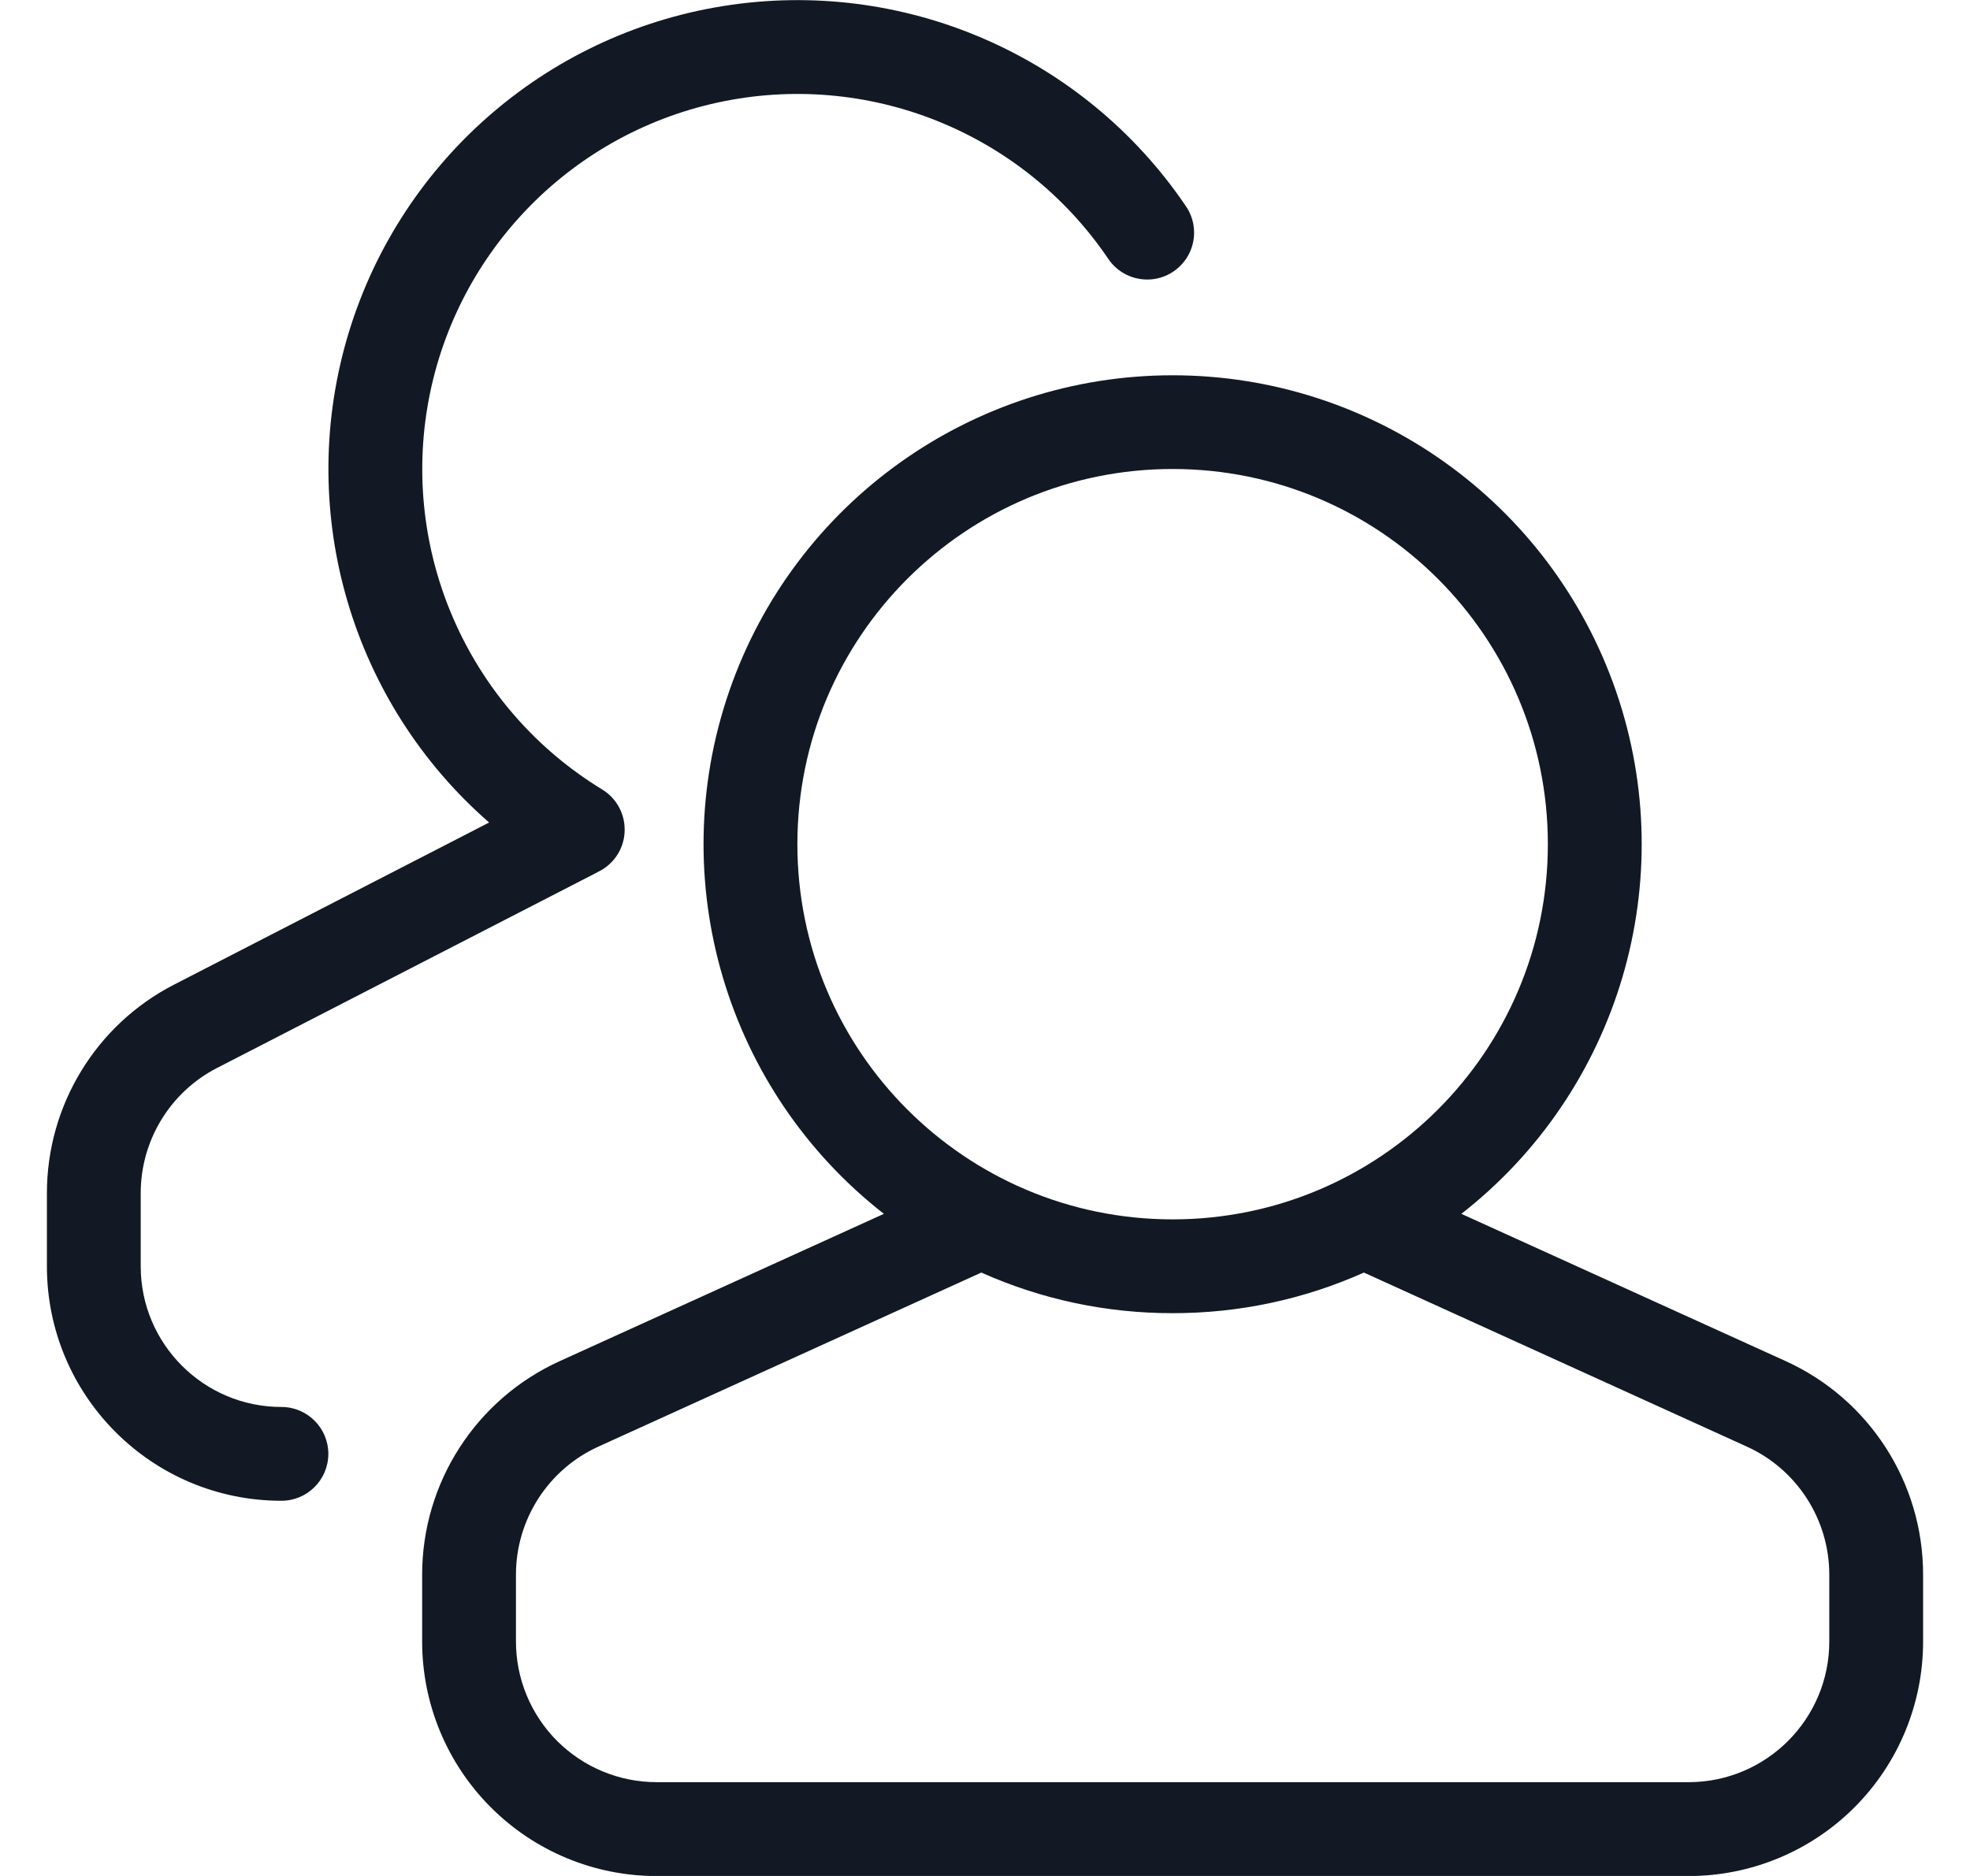 <svg width="21" height="20" viewBox="0 0 21 20" fill="none" xmlns="http://www.w3.org/2000/svg">
<path fill-rule="evenodd" clip-rule="evenodd" d="M6.369 9.299L2.313 11.386C1.814 11.643 1.5 12.158 1.5 12.72V13.5C1.5 14.328 2.172 15 3 15C3.276 15 3.5 15.224 3.5 15.5C3.5 15.776 3.276 16 3 16C1.619 16 0.5 14.881 0.5 13.5V12.72C0.5 11.784 1.023 10.925 1.856 10.497L5.214 8.769C3.752 7.493 3.16 5.487 3.695 3.622C4.231 1.757 5.796 0.37 7.712 0.064C9.628 -0.242 11.548 0.588 12.638 2.193C12.742 2.341 12.758 2.533 12.68 2.696C12.602 2.858 12.443 2.967 12.263 2.979C12.083 2.991 11.91 2.906 11.811 2.755C10.893 1.403 9.244 0.745 7.647 1.094C6.05 1.443 4.826 2.729 4.556 4.341C4.287 5.953 5.025 7.568 6.421 8.418C6.578 8.514 6.669 8.69 6.658 8.874C6.648 9.058 6.536 9.221 6.369 9.298V9.299ZM10.461 13.567L6.38 15.422C5.844 15.665 5.5 16.2 5.5 16.788V17.5C5.5 17.898 5.658 18.279 5.939 18.561C6.221 18.842 6.602 19 7 19H18C18.828 19 19.5 18.328 19.5 17.5V16.788C19.5 16.2 19.156 15.665 18.62 15.422L14.539 13.567C13.898 13.854 13.203 14.001 12.5 14C11.797 14.001 11.102 13.854 10.461 13.567ZM9.422 12.941C7.74 11.627 7.078 9.391 7.772 7.373C8.467 5.355 10.366 4.001 12.5 4.001C14.634 4.001 16.533 5.355 17.228 7.373C17.922 9.391 17.26 11.627 15.578 12.941L19.035 14.511C19.928 14.917 20.501 15.808 20.5 16.789V17.501C20.5 18.164 20.237 18.8 19.768 19.269C19.299 19.738 18.663 20.001 18 20.001H7C6.337 20.001 5.701 19.738 5.232 19.268C4.763 18.799 4.5 18.163 4.5 17.5V16.788C4.5 15.808 5.073 14.918 5.965 14.512L9.422 12.941ZM12.5 13C14.709 13 16.5 11.209 16.5 9C16.5 6.791 14.709 5 12.5 5C10.291 5 8.5 6.791 8.5 9C8.5 11.209 10.291 13 12.5 13Z" fill="#121924"/>
</svg>
